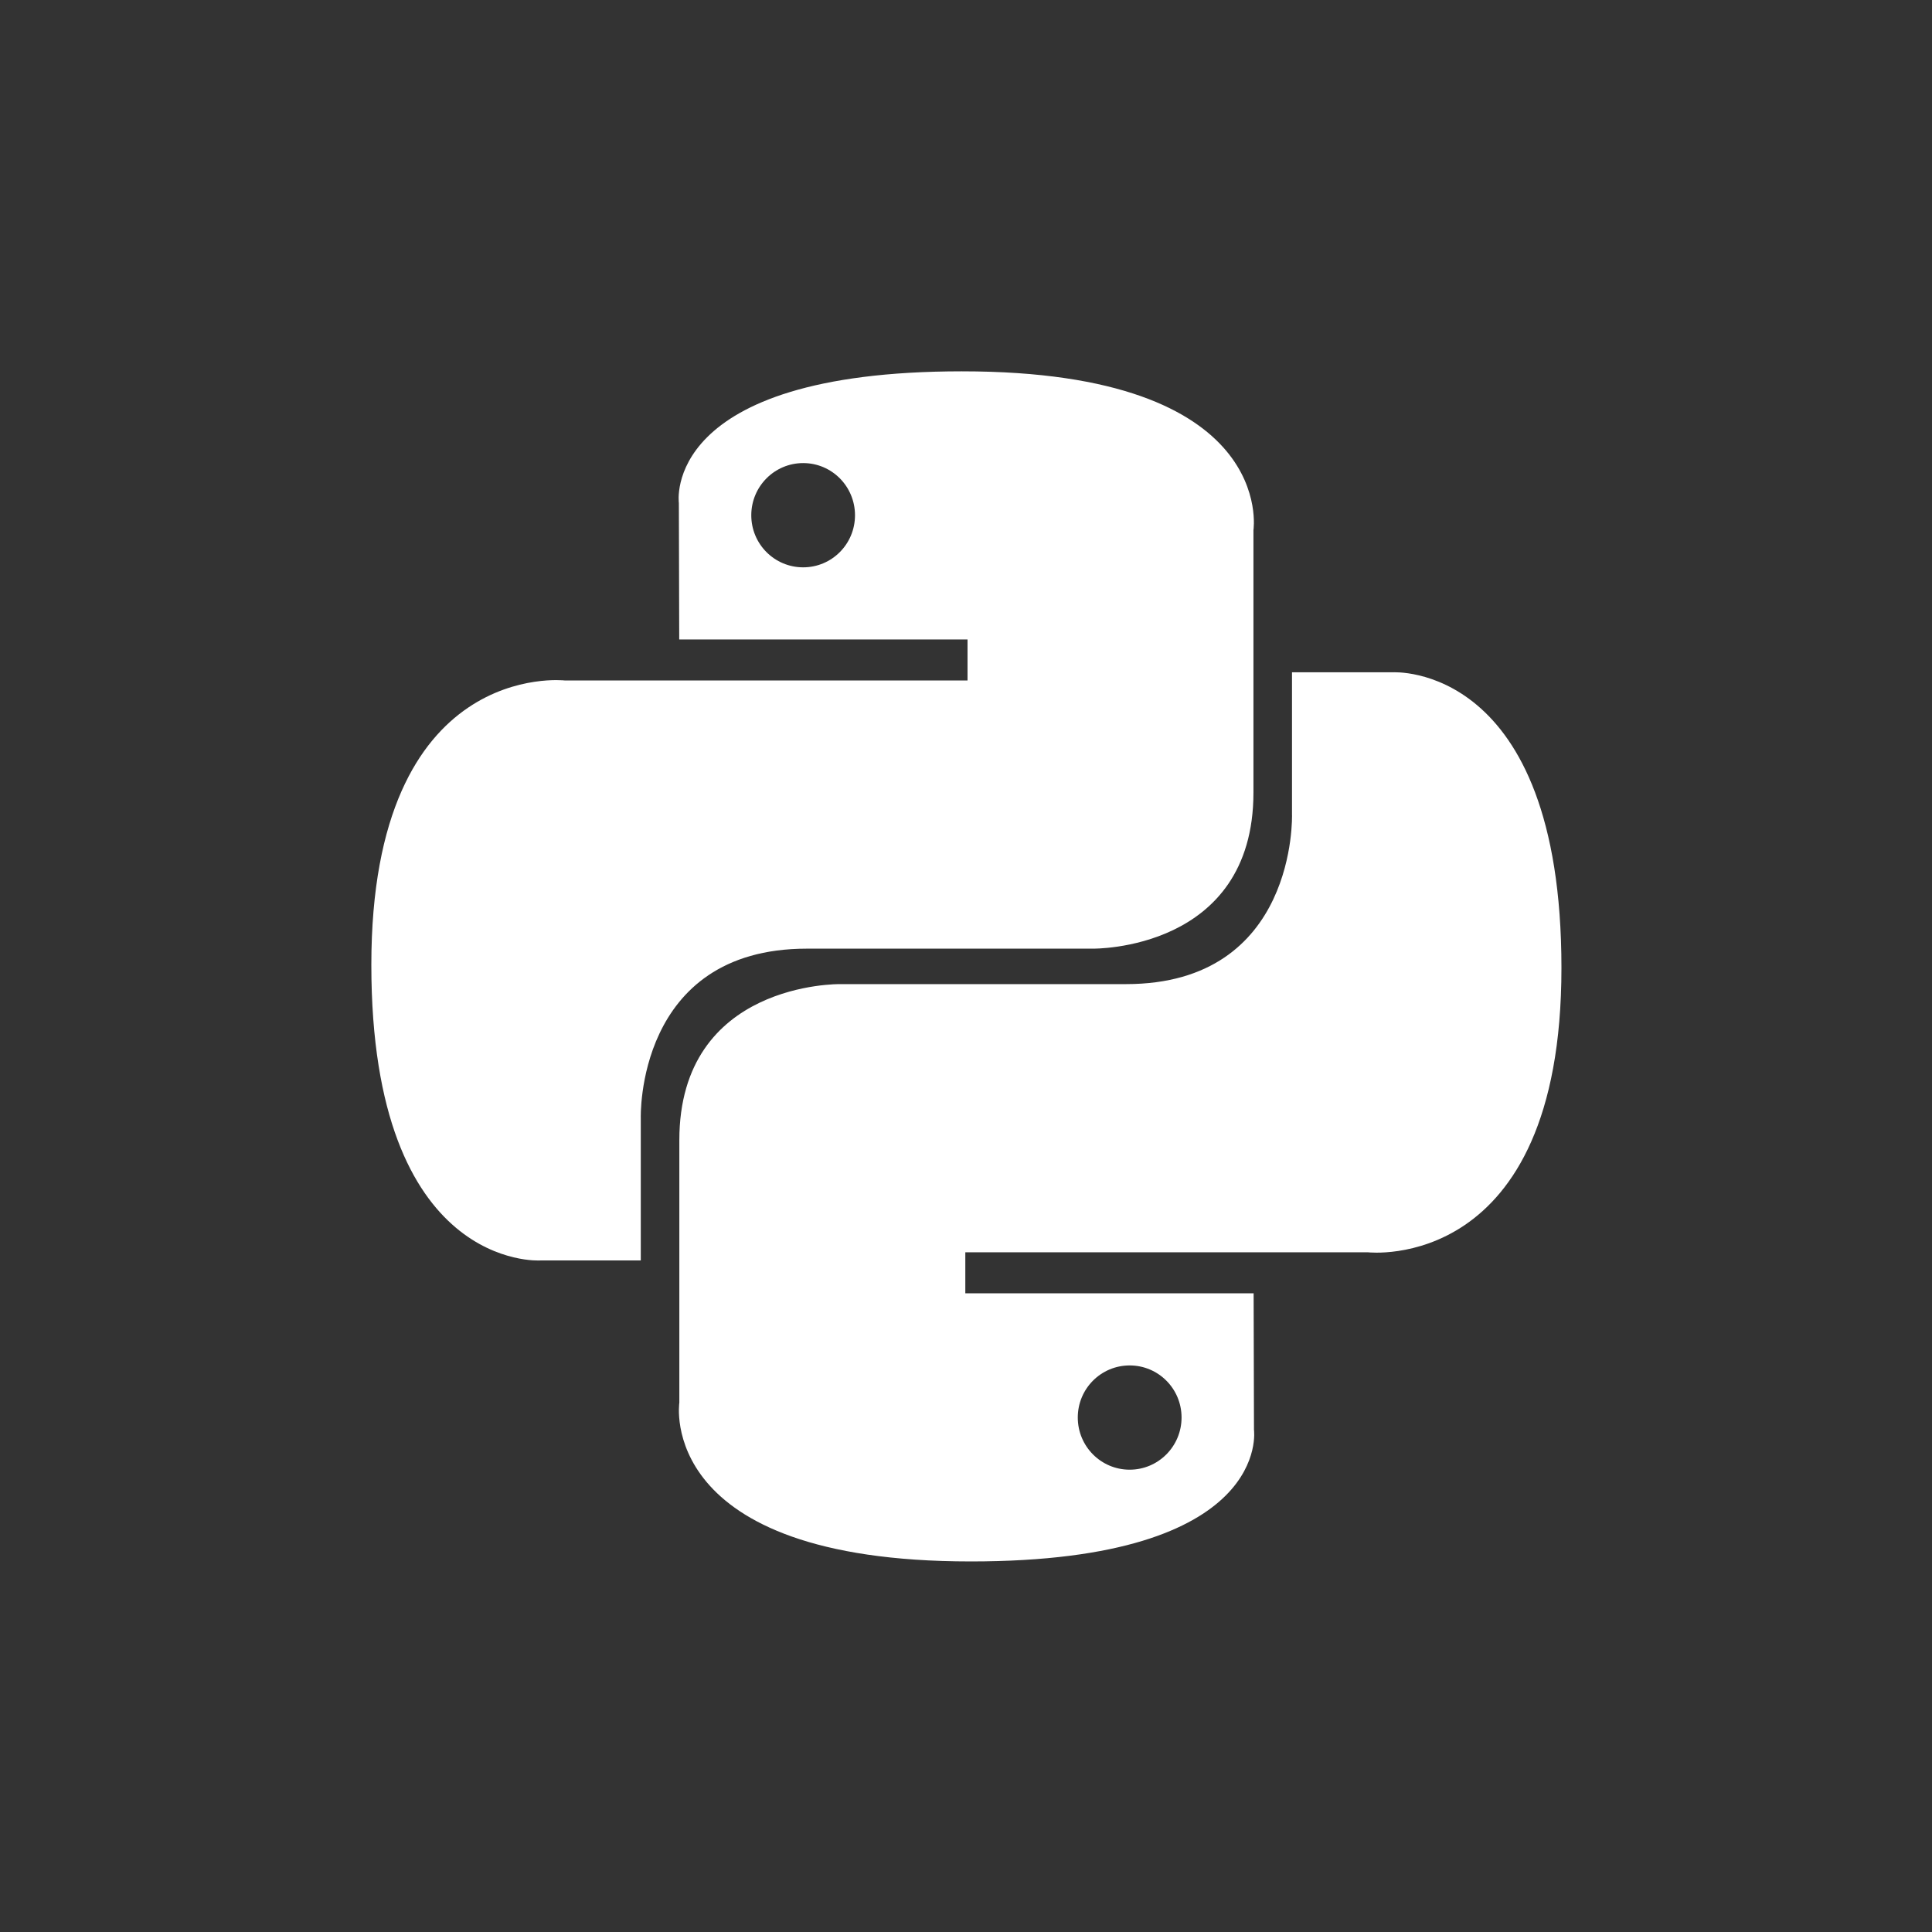 <?xml version="1.0" encoding="UTF-8" standalone="no"?>
<svg
   width="20px"
   height="20px"
   viewBox="0 0 20 20"
   version="1.1"
   id="svg1"
   sodipodi:docname="python.svg"
   inkscape:version="1.3.2 (091e20ef0f, 2023-11-25)"
   xmlns:inkscape="http://www.inkscape.org/namespaces/inkscape"
   xmlns:sodipodi="http://sodipodi.sourceforge.net/DTD/sodipodi-0.dtd"
   xmlns="http://www.w3.org/2000/svg"
   xmlns:svg="http://www.w3.org/2000/svg">
  <rect x="0" y="0" width="20" height="20" fill="#333333" stroke="none"/>
  <sodipodi:namedview
     id="namedview1"
     pagecolor="#ffffff"
     bordercolor="#000000"
     borderopacity="0.25"
     inkscape:showpageshadow="2"
     inkscape:pageopacity="0.0"
     inkscape:pagecheckerboard="0"
     inkscape:deskcolor="#d1d1d1"
     inkscape:zoom="42.4"
     inkscape:cx="9.9882075"
     inkscape:cy="10"
     inkscape:window-width="2560"
     inkscape:window-height="1052"
     inkscape:window-x="0"
     inkscape:window-y="0"
     inkscape:window-maximized="1"
     inkscape:current-layer="svg1" />
  <!-- Generator: Sketch 3.8.1 (29687) - http://www.bohemiancoding.com/sketch -->
  <title
     id="title1">python [#127]</title>
  <desc
     id="desc1">Created with Sketch.</desc>
  <defs
     id="defs1" />
  <g
     id="Page-1"
     stroke="none"
     stroke-width="1"
     fill="none"
     fill-rule="evenodd"
     style="fill:#ffffff"
     transform="matrix(0.616,0,0,0.616,3.844,3.844)">
    <g
       id="Dribbble-Light-Preview"
       transform="translate(-340,-7599)"
       fill="#000000"
       style="fill:#ffffff">
      <g
         id="icons"
         transform="translate(56,160)"
         style="fill:#ffffff">
        <path
           d="m 296.744,7457.458 c -0.482,0 -0.872,-0.392 -0.872,-0.877 0,-0.484 0.39,-0.875 0.872,-0.875 0.482,0 0.872,0.391 0.872,0.875 0,0.484 -0.39,0.877 -0.872,0.877 m -2.672,1.542 c 5.078,0 4.761,-2.213 4.761,-2.213 l -0.006,-2.293 h -4.845 v -0.689 h 6.769 c 0,0 3.249,0.371 3.249,-4.779 0,-5.15 -2.835,-4.968 -2.835,-4.968 h -1.693 v 2.39 c 0,0 0.091,2.85 -2.79,2.85 h -4.806 c 0,0 -2.7,-0.043 -2.7,2.624 v 4.409 c 0,0 -0.41,2.669 4.896,2.669 m -2.815,-18.458 c 0.482,0 0.871,0.392 0.871,0.877 0,0.484 -0.389,0.875 -0.871,0.875 -0.482,0 -0.872,-0.391 -0.872,-0.875 0,-0.484 0.39,-0.877 0.872,-0.877 m 2.671,-1.542 c -5.077,0 -4.76,2.213 -4.76,2.213 l 0.006,2.293 h 4.845 v 0.689 h -6.77 c 0,0 -3.249,-0.371 -3.249,4.779 0,5.15 2.836,4.968 2.836,4.968 h 1.692 v -2.39 c 0,0 -0.091,-2.85 2.791,-2.85 h 4.805 c 0,0 2.7,0.043 2.7,-2.624 v -4.409 c 0,0 0.41,-2.669 -4.896,-2.669"
           id="python-[#127]"
           style="fill:#ffffff" />
      </g>
    </g>
  </g>
</svg>

